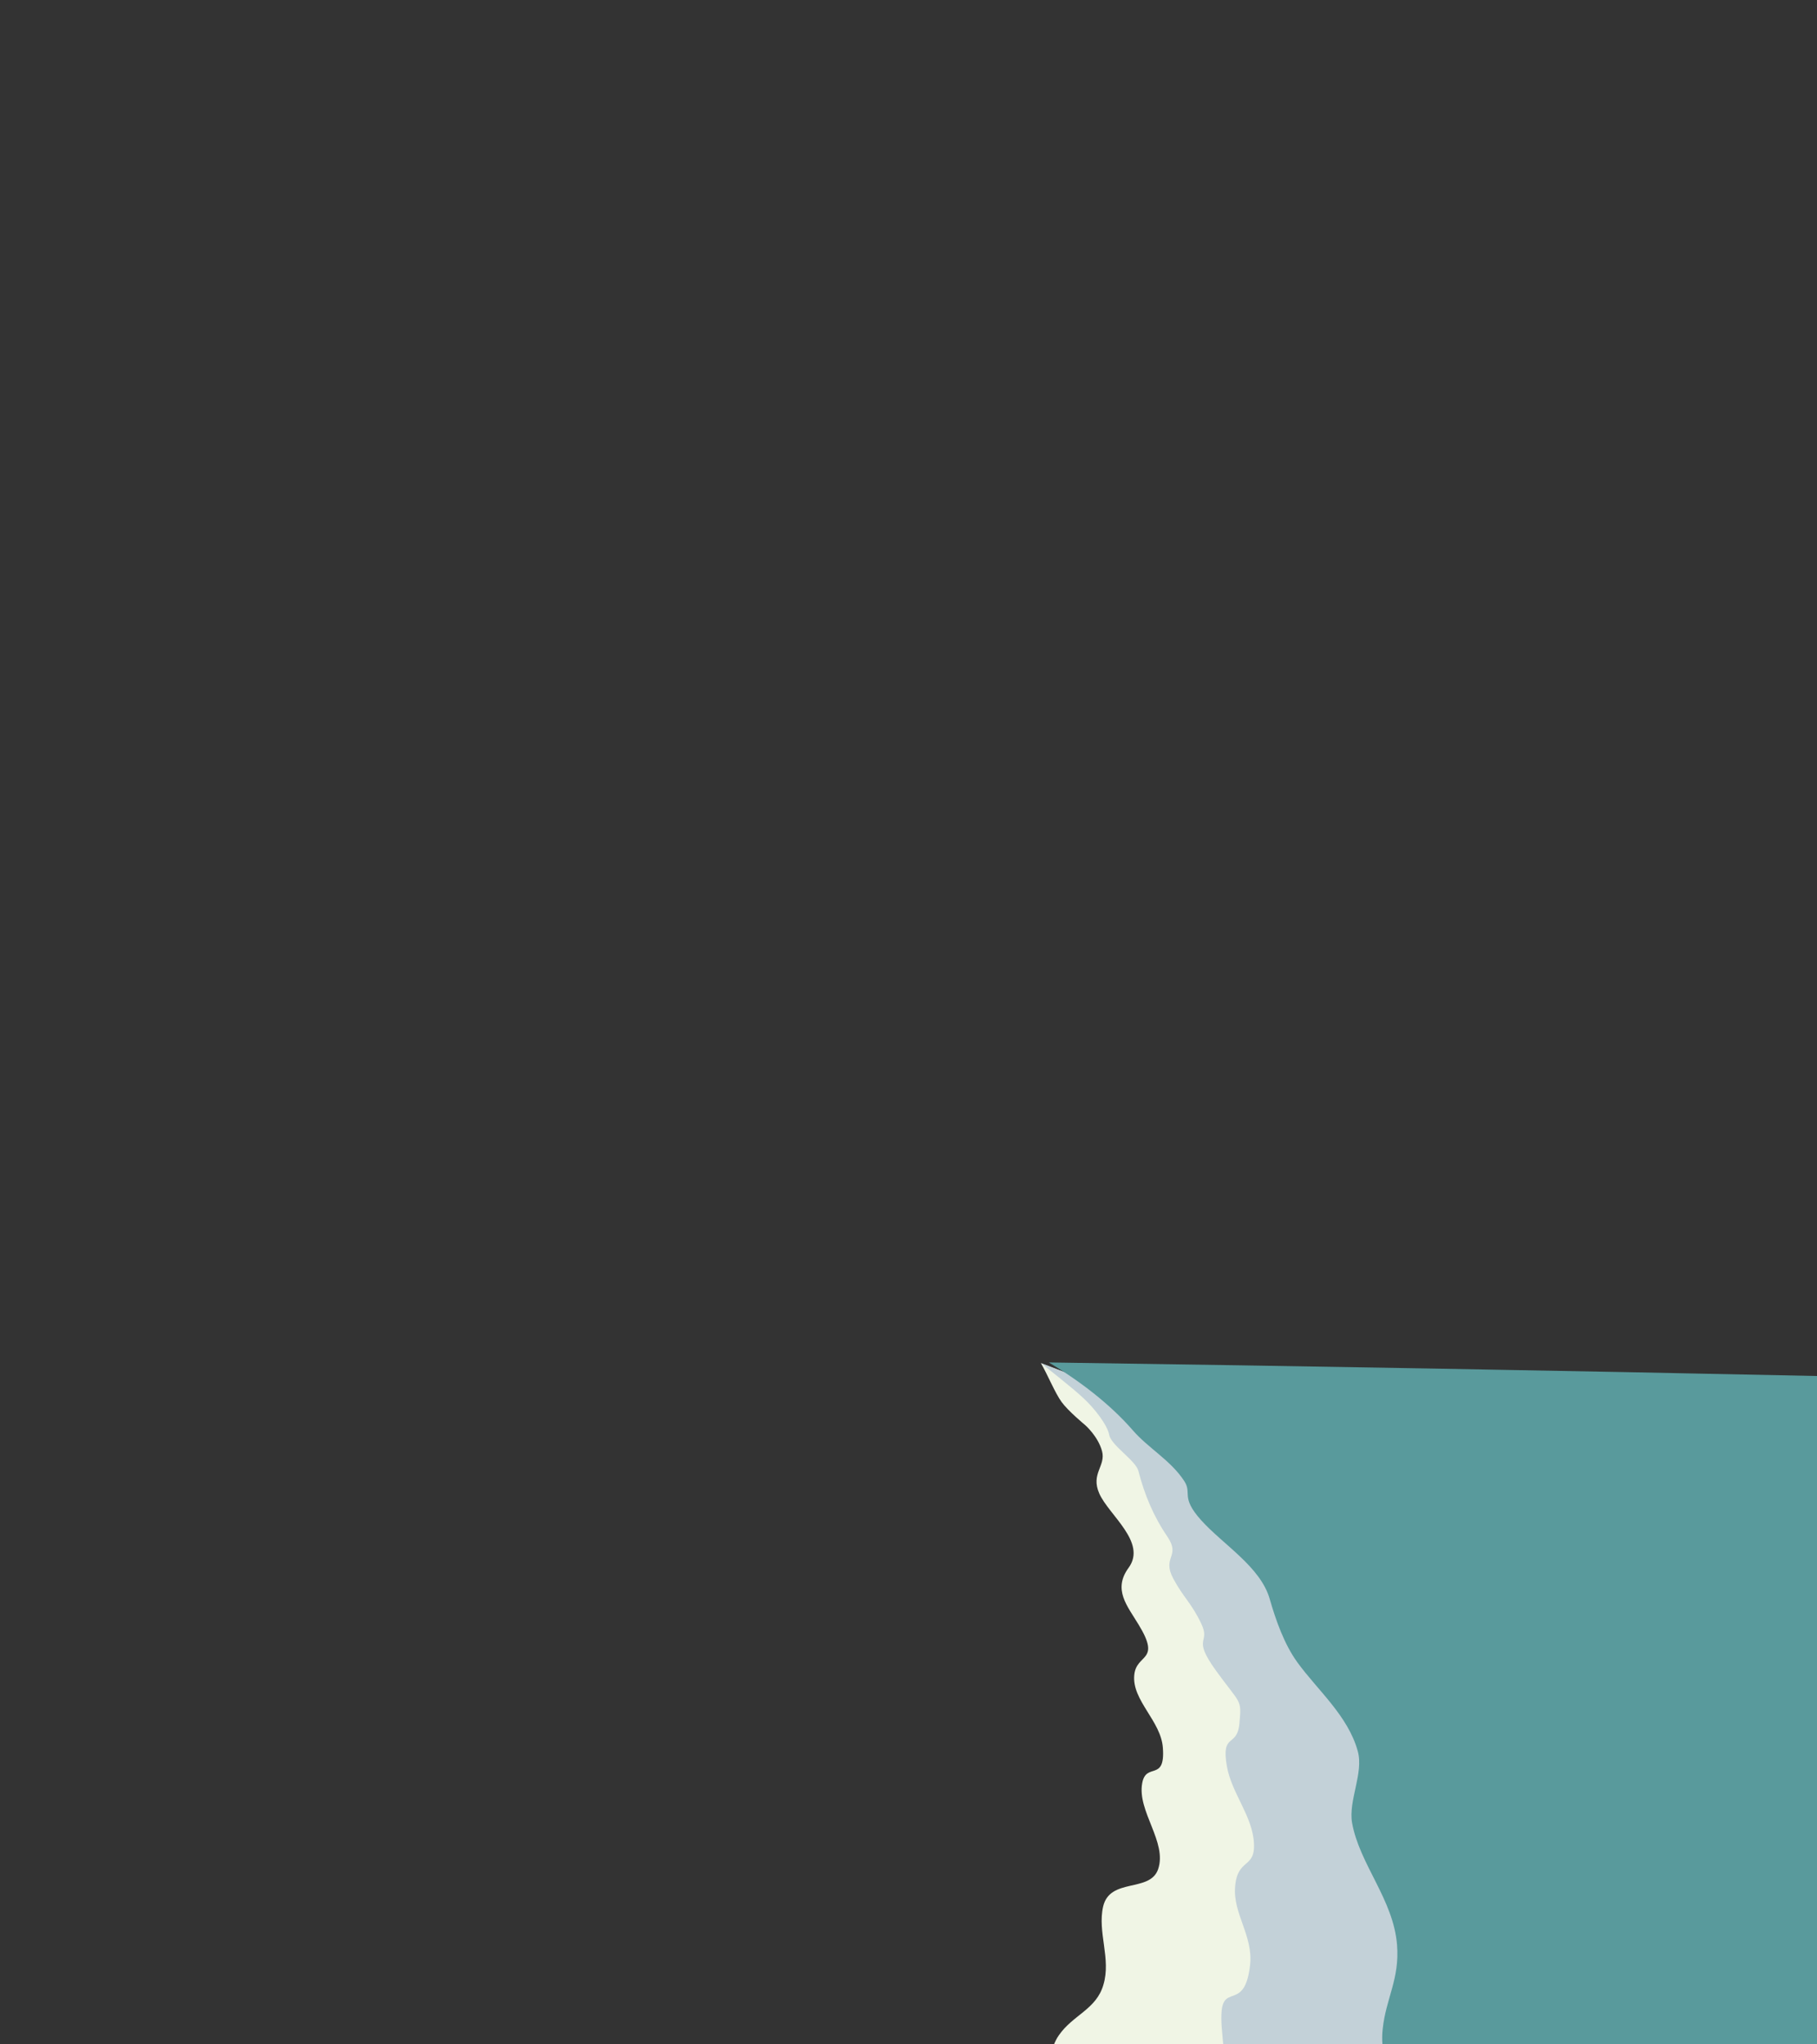 <?xml version="1.0" encoding="utf-8"?>
<!-- Generator: Adobe Illustrator 23.0.3, SVG Export Plug-In . SVG Version: 6.00 Build 0)  -->
<svg version="1.1" id="Layer_1" xmlns="http://www.w3.org/2000/svg" xmlns:xlink="http://www.w3.org/1999/xlink" x="0px" y="0px"
	 viewBox="0 0 800 900" style="enable-background:new 0 0 800 900;" xml:space="preserve">
<rect x="0" y="0" width="800" height="900" fill="#333333" stroke="none"/>
<style type="text/css">
	.st0{fill:#F0F5E5;}
	.st1{fill:#C3D1D8;}
	.st2{fill:#599A9C;}
</style>
<g>
	<g>
		<path class="st0" d="M466.2,896c-1,1.4-1.7,2.9-2.3,4.4h337.7V637.1c-98.2-6.4-196.4-12.2-294.7-17.5
			c-16.1-6.8-32.3-13.3-48.6-19.5c3,5.2,6.2,13.1,9.1,17.1c2.9,4,10.3,10.1,10.3,10.1s5.7,4.9,7.5,11.5s-5.1,9.9-1.2,18.7
			c4.2,9.5,21.1,21.5,12.9,32.7c-7,9.6-0.6,16.7,4.4,25c10.1,16.5-1,12.6-1.9,22.2c-1.1,11.2,11.8,20.2,12.6,32.1
			c1.1,15.1-7.4,6.1-9.1,15.5c-2.3,12.4,11.1,25.9,7,37.9c-3.6,10.4-21.2,3.6-24.2,16.4c-2.6,11.3,3.6,23,0.1,34.5
			C482.7,884.6,472.3,887.1,466.2,896z"/>
	</g>
	<g>
		<path class="st1" d="M801.6,637.6c-104.7-9.9-209.6-18.8-314.5-26.2c-9.5-3.9-19.1-7.7-28.8-11.3c0,0,14.1,11,18.7,15.4
			c4.7,4.3,10.6,11.8,11.4,16.3c0.9,4.5,11.6,11.2,12.8,15.7c2.7,10.5,6.7,20.1,12.8,29c6,8.9-2.6,8.8,2.6,18.5
			c4.5,8.4,8,10.7,12.3,19.8c4.3,9-4.4,5.6,6.5,20.7c10.9,15.1,11.3,12.2,10.3,23.2s-8.2,3.7-5.5,19c2.1,11.8,11.3,21.8,11.9,33.8
			c0.6,11.3-7.3,6.4-8.3,19.1c-1,11.9,8,21.6,6.6,34.4c-2.2,19.8-11.3,8.9-12.5,20c-0.5,4.8,0.3,10.2,0.7,15.4h262.9V637.6z"/>
	</g>
	<g>
		<path class="st2" d="M801.6,605.8c-113.3-2.4-226.5-4.4-339.8-6c13.5,8.1,26.9,18.3,36.9,29.8c6.8,7.9,16.8,13.3,22.7,22.4
			c3.6,5.5-1.8,6.9,7.4,17.2c9.7,10.8,26.1,20.5,30.2,34.6c2.7,9.4,6.4,20,12.2,28c8.9,12.3,22.3,23.5,26.6,39.1
			c2.7,9.7-4.2,21.7-2.5,31.6c3.3,18.3,18.2,33.7,19.8,53.7c1.2,15-4.9,23.6-6.3,36.9c-0.3,2.4-0.3,4.9-0.1,7.4h192.9V605.8z"/>
	</g>
</g>
</svg>
